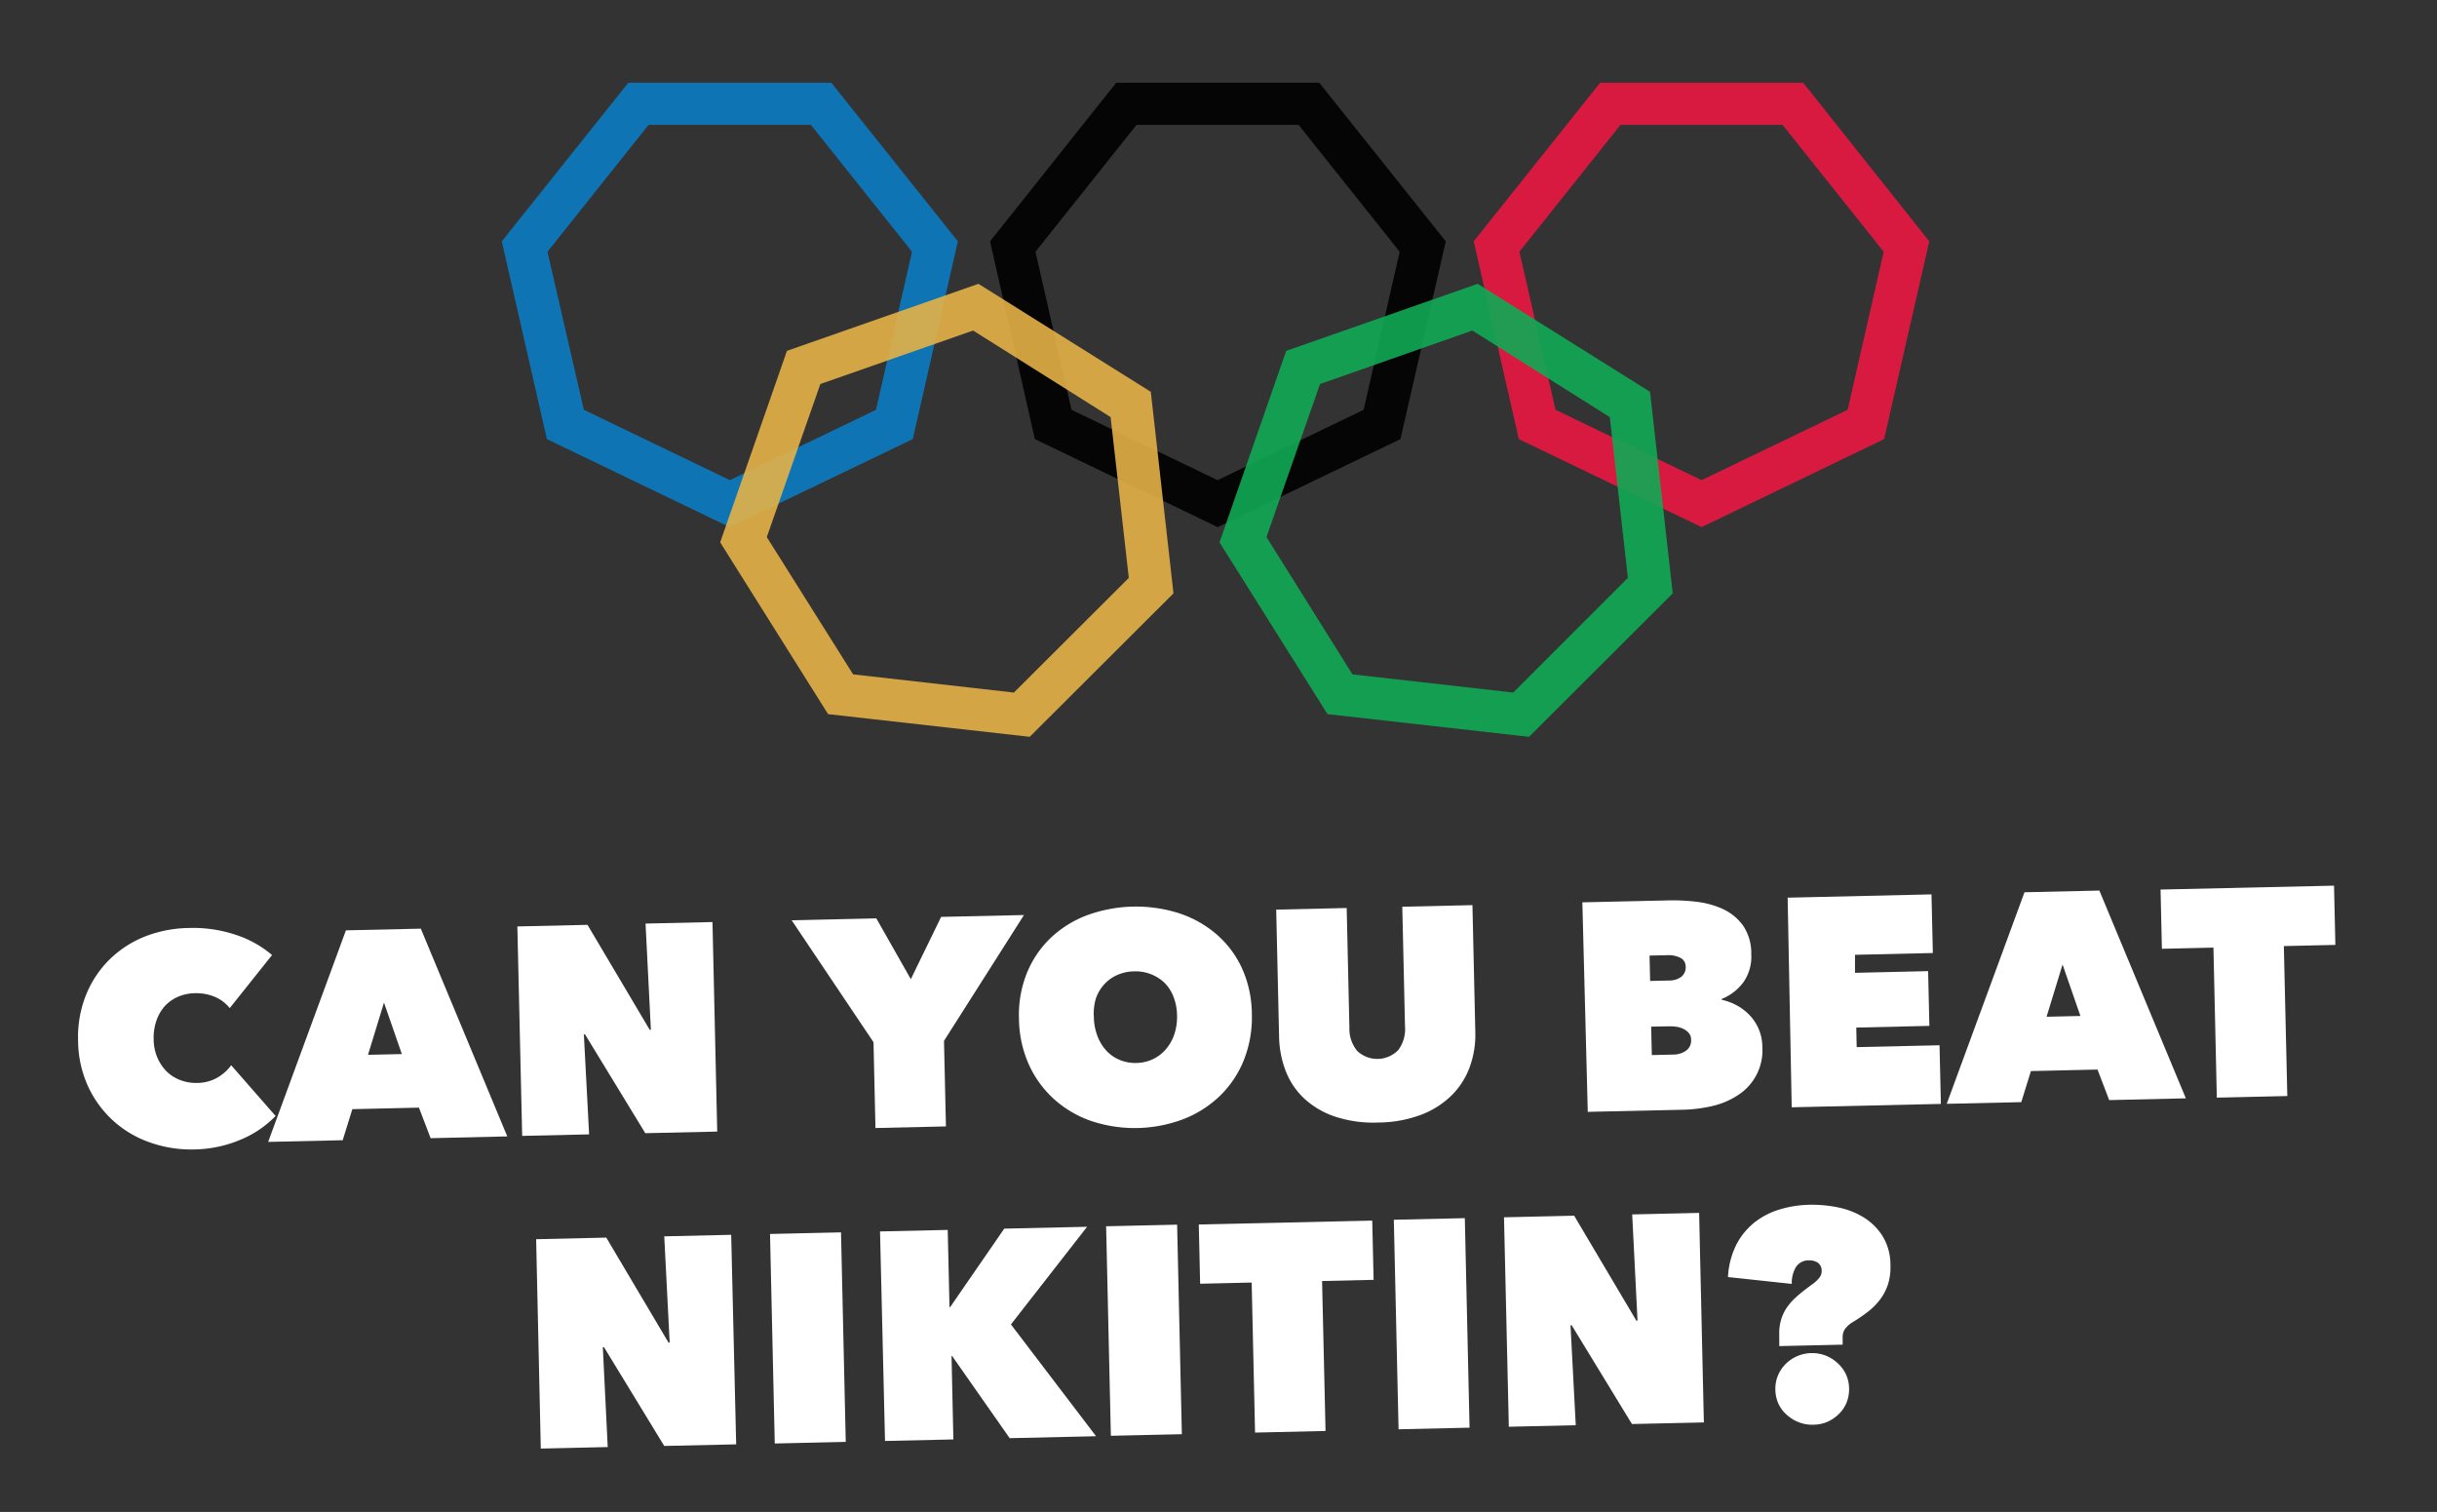 <svg id="Layer_1" data-name="Layer 1" xmlns="http://www.w3.org/2000/svg" viewBox="0 0 288 178.67"><rect x="0" y="0" width="288" height="178.67" fill="#333333" stroke="none"/><defs><style>.cls-1{opacity:0.9;}.cls-2{fill:#0b7bc1;}.cls-3{fill:#eb1741;}.cls-4{fill:#e4b147;}.cls-5{fill:#10aa55;}.cls-6{fill:#fff;}</style></defs><title>RIOArtboard 15</title><g class="cls-1"><path class="cls-2" d="M86.23,62.29l-21.6-10.4L59.3,28.52,74.25,9.78h24l14.95,18.74-5.33,23.37ZM69,48.43l17.26,8.31,17.26-8.31,4.26-18.68-11.95-15H76.65l-11.95,15Z"/></g><g class="cls-1"><path d="M143.9,62.29l-21.6-10.4L117,28.52,131.91,9.78h24l14.95,18.74L165.5,51.89ZM126.63,48.43l17.26,8.31,17.26-8.31,4.26-18.68-11.95-15H134.32l-11.95,15Z"/></g><g class="cls-1"><path class="cls-3" d="M201.09,62.29l-21.6-10.4-5.33-23.37L189.1,9.78h24L228,28.52l-5.34,23.37ZM183.83,48.43l17.26,8.31,17.26-8.31,4.26-18.68-11.95-15H191.51l-11.95,15Z"/></g><g class="cls-1"><path class="cls-4" d="M121.69,87.07,97.86,84.39,85.11,64.09,93,41.46l22.63-7.92L136,46.3l2.68,23.82Zm-20.87-7.38,19,2.15L133.4,68.29l-2.15-19L115,39.06,96.95,45.38,90.62,63.47Z"/></g><g class="cls-1"><path class="cls-5" d="M180.7,87.07l-23.82-2.68-12.76-20.3L152,41.46l22.63-7.92L195,46.3l2.68,23.82Zm-20.87-7.38,19,2.15,13.55-13.55-2.14-19L174,39.06,156,45.38l-6.33,18.08Z"/></g><path class="cls-6" d="M9.23,123a13.36,13.36,0,0,1,.93-5.41,12.36,12.36,0,0,1,2.77-4.19,12.65,12.65,0,0,1,4.22-2.74,14.86,14.86,0,0,1,5.24-1,15.8,15.8,0,0,1,5.44.8,12.57,12.57,0,0,1,4.32,2.4l-5,6.27a4.51,4.51,0,0,0-1.78-1.34,5.67,5.67,0,0,0-2.36-.42,5.19,5.19,0,0,0-1.95.41,4.62,4.62,0,0,0-1.57,1.1,5,5,0,0,0-1,1.72,6.11,6.11,0,0,0-.33,2.23,5.62,5.62,0,0,0,.45,2.18,5.26,5.26,0,0,0,1.12,1.64,4.61,4.61,0,0,0,1.62,1,5.07,5.07,0,0,0,1.93.32,4.85,4.85,0,0,0,2.45-.65,5.22,5.22,0,0,0,1.59-1.44l5.25,6a12.32,12.32,0,0,1-4.07,2.77A14.63,14.63,0,0,1,23,135.83a14.58,14.58,0,0,1-5.29-.83,12.52,12.52,0,0,1-7.31-6.64A13.14,13.14,0,0,1,9.23,123Z"/><path class="cls-6" d="M40.88,109.94l8.85-.2,10.22,24.55-9.06.21-1.38-3.61-7.87.18-1.14,3.67-8.81.2Zm4.5,8.54-1.89,6.17,4-.09Z"/><path class="cls-6" d="M61.14,109.48l8.29-.19,7.35,12.4h.14l-.63-12.55,7.91-.18.56,24.76-8.5.19-7.12-11.67H69l.62,11.81-7.91.18Z"/><path class="cls-6" d="M111.79,133.11l-8.33.19-.23-10.14-9.67-14.41,10-.23,4.08,7.19,3.58-7.36,9.79-.22L111.56,123Z"/><path class="cls-6" d="M120.42,120.39a13.23,13.23,0,0,1,.93-5.39,11.93,11.93,0,0,1,2.79-4.14,12.83,12.83,0,0,1,4.29-2.69,16.83,16.83,0,0,1,10.91-.25,13,13,0,0,1,4.43,2.49,11.82,11.82,0,0,1,3,4,13.27,13.27,0,0,1,1.17,5.35,13.66,13.66,0,0,1-.92,5.45,12.25,12.25,0,0,1-2.81,4.25,13,13,0,0,1-4.31,2.77,16.23,16.23,0,0,1-10.91.25,12.84,12.84,0,0,1-4.41-2.58,12.39,12.39,0,0,1-3-4.12A13.61,13.61,0,0,1,120.42,120.39Zm8.85-.2a6.55,6.55,0,0,0,.42,2.23,5.36,5.36,0,0,0,1.05,1.73,4.44,4.44,0,0,0,1.58,1.1,4.79,4.79,0,0,0,2,.36,4.62,4.62,0,0,0,3.46-1.62,5.22,5.22,0,0,0,1-1.77,6.51,6.51,0,0,0,.32-2.25,6.27,6.27,0,0,0-.42-2.18,4.7,4.7,0,0,0-1.07-1.66,4.81,4.81,0,0,0-1.58-1,4.86,4.86,0,0,0-2-.34,5,5,0,0,0-2,.43,4.57,4.57,0,0,0-1.53,1.1,4.79,4.79,0,0,0-1,1.7A6.28,6.28,0,0,0,129.27,120.19Z"/><path class="cls-6" d="M162.87,132.65a14.42,14.42,0,0,1-5.07-.69,10.11,10.11,0,0,1-3.64-2.12,8.75,8.75,0,0,1-2.21-3.26,11.82,11.82,0,0,1-.79-4.09l-.34-15,8.33-.19.32,14.13a4.12,4.12,0,0,0,.92,2.76,3.46,3.46,0,0,0,4.86-.11,4.14,4.14,0,0,0,.79-2.8l-.32-14.13,8.29-.19.34,15a11.12,11.12,0,0,1-.66,4.13,9.14,9.14,0,0,1-2.15,3.36,10.46,10.46,0,0,1-3.61,2.29A14.73,14.73,0,0,1,162.87,132.65Z"/><path class="cls-6" d="M203.49,118.15a6.64,6.64,0,0,1,1.73.64,6.18,6.18,0,0,1,1.53,1.16,5.41,5.41,0,0,1,1.52,3.73,6.29,6.29,0,0,1-2.86,5.72,9.23,9.23,0,0,1-3,1.29,17.06,17.06,0,0,1-3.54.45l-11.23.25L187,106.63l10.18-.23a24.2,24.2,0,0,1,3.21.15,10.52,10.52,0,0,1,3.15.84,6.15,6.15,0,0,1,2.42,1.94,5.77,5.77,0,0,1,1,3.42,5.23,5.23,0,0,1-.92,3.31,5.93,5.93,0,0,1-2.6,2Zm-8.55-5.23.07,3,2.24-.05a2.39,2.39,0,0,0,1.43-.43,1.43,1.43,0,0,0,.53-1.25,1.14,1.14,0,0,0-.62-1,3.09,3.09,0,0,0-1.58-.31Zm.19,8.4.08,3.36,2.48-.06a2.67,2.67,0,0,0,1.58-.47,1.47,1.47,0,0,0,.58-1.29,1.2,1.2,0,0,0-.28-.8,2,2,0,0,0-.66-.49,2.84,2.84,0,0,0-.83-.24,5.23,5.23,0,0,0-.82-.05Z"/><path class="cls-6" d="M211.26,106.08l17-.39.16,6.93-9.2.21,0,2.13,8.64-.2.15,6.47-8.64.2.05,2.31,9.79-.22.16,6.93-17.63.4Z"/><path class="cls-6" d="M239.25,105.44l8.85-.2,10.22,24.55-9.06.21-1.38-3.61-7.87.18-1.14,3.67-8.81.2Zm4.5,8.54-1.89,6.17,4-.09Z"/><path class="cls-6" d="M270.31,129.52l-8.33.19-.4-17.73-6.09.14-.16-7,20.5-.46.16,7-6.09.14Z"/><path class="cls-6" d="M63.36,146.44l8.29-.19L79,158.65h.14L78.5,146.1l7.91-.18L87,170.68l-8.5.19-7.12-11.67h-.14L71.82,171l-7.91.18Z"/><path class="cls-6" d="M91,145.82l8.39-.19.56,24.76-8.39.19Z"/><path class="cls-6" d="M112.52,160.24h-.07l.22,9.86-8.08.18L104,145.52l8-.18.21,9.13h.07l6.4-9.28,9.79-.22-9,11.54,10.06,13.21-10.21.23Z"/><path class="cls-6" d="M130.72,144.91l8.39-.19.56,24.76-8.39.19Z"/><path class="cls-6" d="M156.65,169.1l-8.33.19-.4-17.73-6.09.14-.16-7,20.5-.46.16,7-6.09.14Z"/><path class="cls-6" d="M164.72,144.14l8.39-.19.56,24.76-8.39.19Z"/><path class="cls-6" d="M177.74,143.85l8.29-.19,7.35,12.4h.14l-.63-12.55,7.91-.18.56,24.76-8.5.19-7.12-11.67h-.14l.62,11.81-7.91.18Z"/><path class="cls-6" d="M219,156.21a3,3,0,0,0-1,.9,1.64,1.64,0,0,0-.24.88l0,.91-7.49.17,0-1.29a5.82,5.82,0,0,1,.22-1.84,5.22,5.22,0,0,1,.68-1.43,6.8,6.8,0,0,1,1.06-1.2q.62-.56,1.34-1.1l.58-.43A4.08,4.08,0,0,0,215,151a1.23,1.23,0,0,0,.28-.79,1.16,1.16,0,0,0-.46-1,1.8,1.8,0,0,0-1-.27,1.76,1.76,0,0,0-1.62.86,3.64,3.64,0,0,0-.45,1.92l-7.54-.81a9.61,9.61,0,0,1,1-3.85,8.09,8.09,0,0,1,2.18-2.64,9,9,0,0,1,3-1.52,13,13,0,0,1,3.44-.53,15.24,15.24,0,0,1,3.29.29,9.42,9.42,0,0,1,3.06,1.16,7,7,0,0,1,2.28,2.22,6.55,6.55,0,0,1,.95,3.46,6.94,6.94,0,0,1-.26,2.17,6,6,0,0,1-.86,1.75,7.72,7.72,0,0,1-1.4,1.48A19.27,19.27,0,0,1,219,156.21Zm-4.71,12.15a4.31,4.31,0,0,1-1.71-.29,4.61,4.61,0,0,1-1.4-.86,3.94,3.94,0,0,1-1-1.31,4.19,4.19,0,0,1-.37-1.67,4.11,4.11,0,0,1,.29-1.65,4.16,4.16,0,0,1,.9-1.37,4.45,4.45,0,0,1,1.36-.94,4.49,4.49,0,0,1,3.39-.08,4.44,4.44,0,0,1,1.4.88,4.17,4.17,0,0,1,1,1.33,4.11,4.11,0,0,1,.37,1.64,4.19,4.19,0,0,1-.29,1.69,4,4,0,0,1-.9,1.35A4.62,4.62,0,0,1,216,168,4.33,4.33,0,0,1,214.3,168.36Z"/></svg>